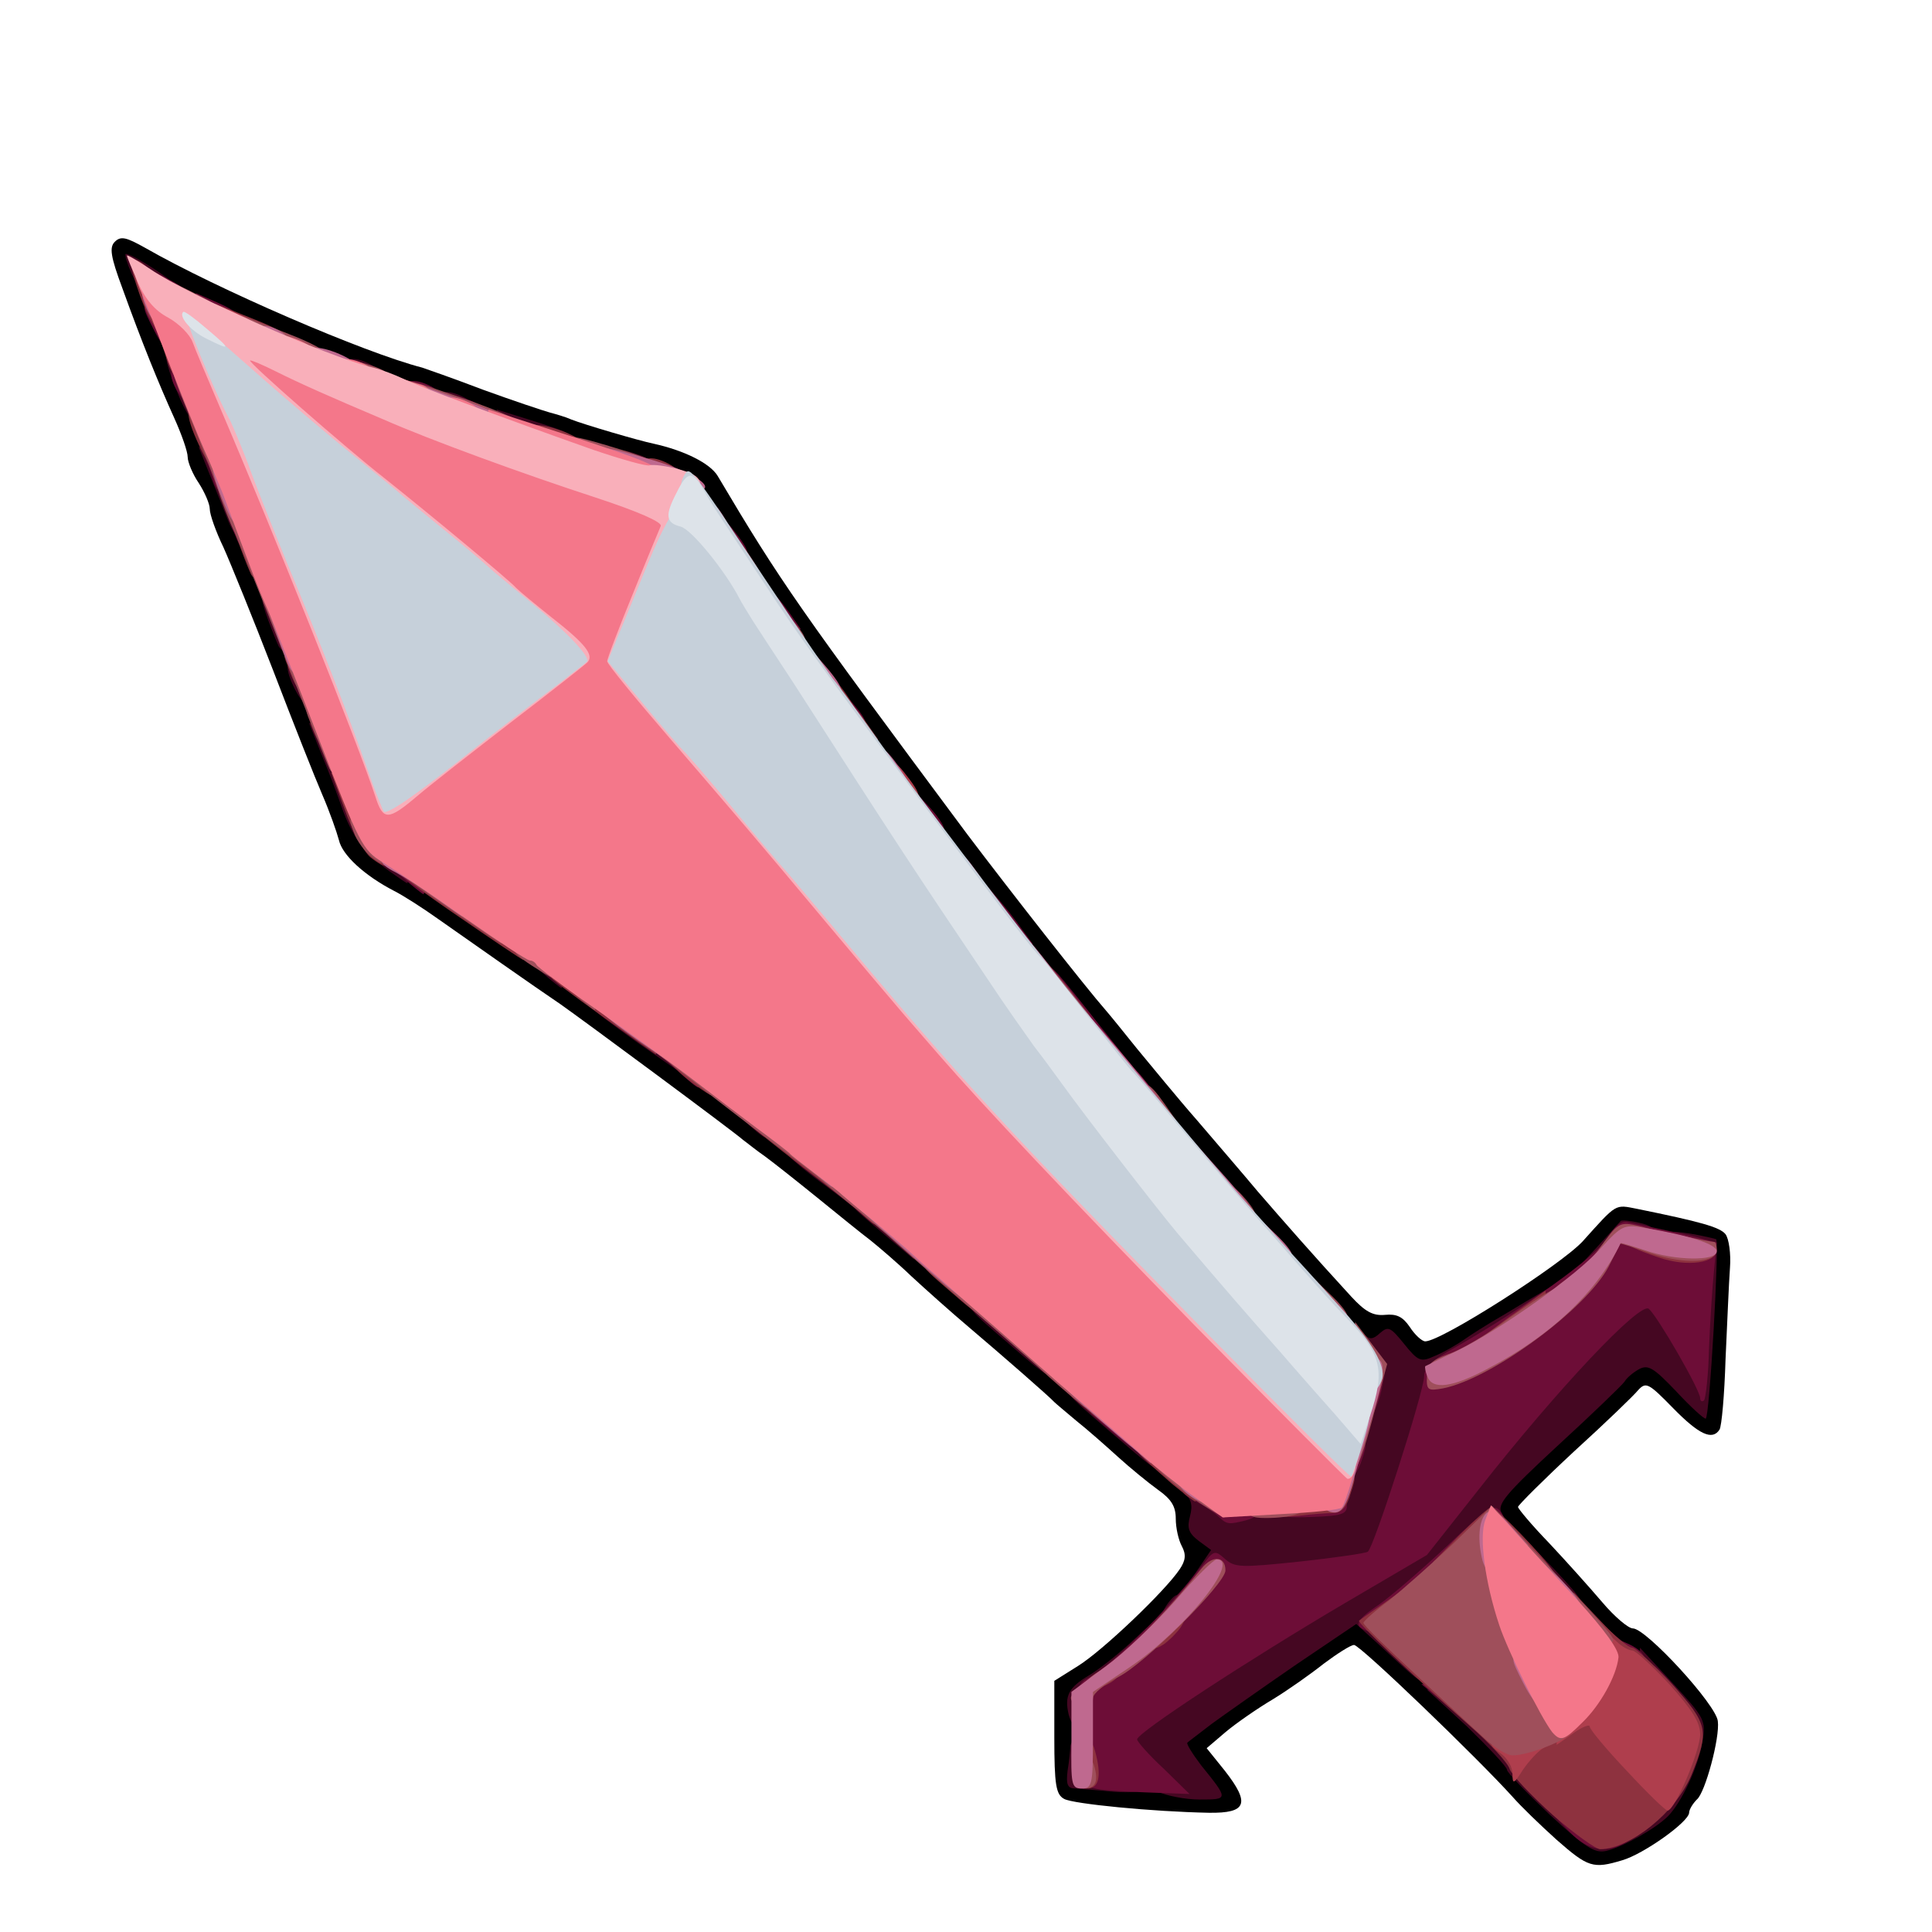 <?xml version="1.0" encoding="utf-8"?>
<!DOCTYPE svg PUBLIC "-//W3C//DTD SVG 1.0//EN" "http://www.w3.org/TR/2001/REC-SVG-20010904/DTD/svg10.dtd">
<svg version="1.0" xmlns="http://www.w3.org/2000/svg" width="50px" height="50px" viewBox="0 0 350 350" preserveAspectRatio="xMidYMid meet">
 <g fill="#000000">
  <path d="M282 333.3 c-3 -2.7 -6.5 -6.1 -7.9 -7.7 -6.3 -7 -27.7 -27.6 -28.8 -27.6 -0.6 0 -3.1 1.6 -5.5 3.4 -2.4 1.9 -6.5 4.8 -9.3 6.5 -2.7 1.6 -6.6 4.3 -8.5 5.9 l-3.4 2.9 3.3 4.1 c4.6 5.9 4 7.7 -2.9 7.6 -10.3 -0.2 -24.5 -1.6 -26.2 -2.5 -1.5 -0.8 -1.8 -2.5 -1.8 -11.2 l0 -10.2 4.3 -2.7 c4.5 -2.8 15.8 -13.6 18.4 -17.5 1.1 -1.6 1.2 -2.7 0.4 -4.2 -0.6 -1.1 -1.1 -3.3 -1.1 -5 0 -2.2 -0.8 -3.5 -3.2 -5.2 -1.8 -1.3 -5.1 -4 -7.3 -6 -2.2 -2 -5.6 -5 -7.5 -6.5 -1.9 -1.6 -3.7 -3.1 -4 -3.4 -0.9 -1 -9.5 -8.5 -15.4 -13.5 -3.2 -2.7 -7.9 -6.9 -10.5 -9.3 -2.5 -2.4 -5.9 -5.3 -7.4 -6.5 -1.6 -1.2 -5.9 -4.7 -9.6 -7.7 -3.7 -3 -8 -6.4 -9.5 -7.5 -1.6 -1.1 -3.3 -2.5 -4 -3 -1.4 -1.3 -29.1 -21.8 -33.1 -24.6 -4.6 -3.1 -16.4 -11.4 -22.1 -15.4 -2.8 -2 -6.4 -4.3 -8 -5.1 -5.4 -2.8 -9.4 -6.5 -10 -9.2 -0.4 -1.5 -1.7 -5.2 -3 -8.2 -1.3 -3 -5.3 -13.1 -8.9 -22.5 -3.6 -9.3 -7.7 -19.4 -9 -22.3 -1.4 -2.9 -2.5 -6 -2.5 -7 0 -0.9 -0.9 -3 -2 -4.7 -1.1 -1.6 -2 -3.8 -2 -4.7 0 -1 -1.1 -4.1 -2.4 -7 -2.9 -6.4 -5.9 -13.8 -9.4 -23.5 -2.2 -5.9 -2.4 -7.5 -1.4 -8.5 1.1 -1.1 2.1 -0.8 5.5 1.1 13.1 7.5 39.7 19 50.2 21.7 0.6 0.2 5.5 1.9 11 4 5.5 2 10.9 3.8 12 4.1 1.1 0.3 2.9 0.8 4 1.3 2.3 0.9 12.1 3.8 15 4.4 5.4 1.2 10.1 3.5 11.5 5.8 11.5 19.4 14.7 23.9 45.2 64.9 7.7 10.2 21.5 27.8 25.1 31.9 0.7 0.8 3.3 4 5.7 7 2.5 3 7.3 8.9 10.9 13 3.5 4.1 8.5 9.9 11 12.9 4.5 5.2 10.1 11.6 16.9 19 2.5 2.7 3.9 3.5 6.1 3.3 2.1 -0.2 3.2 0.3 4.5 2.2 0.9 1.4 2.2 2.6 2.8 2.6 2.9 0 24.5 -13.8 28.5 -18.1 6.3 -7 5.8 -6.7 9.9 -5.9 11.3 2.3 15 3.3 16 4.6 0.6 0.8 1 3.5 0.8 6.1 -0.2 2.7 -0.5 10.1 -0.8 16.5 -0.2 6.5 -0.7 12.2 -1.1 12.8 -1.3 2 -3.7 0.9 -8.4 -3.9 -4.4 -4.5 -4.9 -4.8 -6.3 -3.3 -0.8 1 -6 6 -11.6 11.1 -5.6 5.2 -10.2 9.8 -10.2 10.1 0 0.3 2.5 3.3 5.6 6.5 3.1 3.3 7.4 8.1 9.7 10.8 2.2 2.6 4.7 4.7 5.5 4.7 2.4 0 15.1 13.8 15.4 16.8 0.4 3 -2.3 13 -3.8 14.2 -0.7 0.7 -1.4 1.8 -1.4 2.4 -0.1 1.7 -8.3 7.5 -12.1 8.6 -5.3 1.6 -6.2 1.3 -11.9 -3.7z m17.2 -7.3 c2 -2.1 5.8 -9.4 5.8 -11.3 0 -1.8 -10.8 -13.7 -12.5 -13.7 -1.1 0 -4.7 -3.4 -11.5 -11 -0.8 -0.9 -4.1 -4.4 -7.2 -7.7 -4.8 -5.1 -5.8 -6.8 -5.8 -9.6 0 -3.1 1.1 -4.5 11.2 -13.8 6.1 -5.7 12.2 -11.4 13.4 -12.6 3.3 -3.3 8.6 -3.1 11.9 0.4 l2.5 2.8 0 -3.6 c0 -2 0.3 -7 0.6 -11.1 l0.7 -7.5 -6.3 -1 -6.2 -1 -4.1 4.4 c-2.2 2.4 -6.9 6.1 -10.4 8.1 -9.4 5.4 -9.6 5.5 -12.8 7.7 -7.1 4.9 -13.6 5.9 -15.7 2.5 -0.8 -1.3 -2.4 -2 -4.3 -2 -2.5 0 -4.2 -1.3 -9.6 -7.2 -9.5 -10.6 -26.8 -30.5 -31.4 -36.3 -2.1 -2.8 -4.2 -5.2 -4.5 -5.5 -0.3 -0.3 -3.3 -3.9 -6.6 -8 -3.2 -4.1 -6.7 -8.4 -7.8 -9.5 -1 -1.1 -3 -3.6 -4.5 -5.5 -1.4 -1.9 -5.9 -7.7 -9.8 -13 -9.6 -12.5 -15.1 -20 -22.8 -30.5 -11.5 -15.9 -13.9 -19.4 -22.1 -32 -6.1 -9.3 -6.9 -10.1 -11.2 -11.4 -10 -3 -49.1 -16.1 -56.7 -18.9 -8 -2.9 -15 -5.8 -25.7 -10.6 l-5.7 -2.5 1.3 3.2 c1.3 3 19.9 50 23.7 59.7 0.9 2.5 3.2 8.1 4.9 12.5 1.8 4.4 3.8 9.8 4.6 12 2.8 7.7 4 8.8 21.5 20.6 9.7 6.5 20.5 13.9 24 16.5 19 14 26.3 19.5 35.4 26.7 5.5 4.3 10.9 8.6 12 9.5 8.2 6.9 15.7 13.3 19.5 16.8 2.5 2.3 8.3 7.5 13 11.5 4.7 4 9.6 8.3 11 9.6 1.3 1.3 5.9 5.1 10.2 8.5 7 5.7 7.7 6.6 7.8 9.9 0 2.3 0.6 3.9 1.5 4.3 2.4 0.9 1.9 7.7 -0.7 11.2 -4.2 5.6 -14.2 15.5 -18.5 18.2 -4.3 2.7 -4.3 2.7 -4.3 8.8 l0 6.1 6.1 0.7 c9.4 0.9 11.5 0.8 10.1 -0.6 -0.7 -0.7 -1.2 -2.8 -1.2 -4.8 0.1 -3.9 0 -3.8 19.7 -17.3 7.4 -5 12.2 -7.7 14 -7.7 2.1 0 4.7 1.8 9.8 6.5 3.9 3.6 10 9.4 13.7 12.8 3.8 3.4 6.8 6.7 6.8 7.2 0 0.6 3.2 4 7.2 7.7 l7.3 6.7 3.5 -2.1 c1.9 -1.2 4.2 -2.9 5.2 -3.8z"/>
 </g>
 <g fill="#450722">
  <path d="M280.7 328.7 c-4.2 -4 -7.7 -7.6 -7.7 -8.1 0 -0.5 -3.3 -4 -7.2 -7.8 l-7.3 -6.7 3.6 -0.1 c2.7 0 4.2 0.7 6.2 3 1.5 1.6 2.7 3.4 2.7 3.9 0 0.5 1.1 1.2 2.4 1.5 1.4 0.3 2.8 1.6 3.2 2.8 0.4 1.2 1.7 3.1 3 4.1 1.3 1 2.4 2.7 2.4 3.8 0 1.2 0.7 1.9 2 1.9 1.5 0 2 0.7 2 2.6 0 2.4 0.3 2.6 2.8 2 1.5 -0.4 3.9 -1 5.5 -1.3 1.5 -0.3 2.7 -1.1 2.7 -1.7 0 -0.6 0.8 -1.9 1.8 -2.8 2.7 -2.6 3.6 -4 5 -7.9 1.5 -4.3 1.6 -6.9 0.2 -6.9 -0.6 0 -2.4 -1.3 -4 -2.9 -2.2 -2.1 -3 -3.7 -3 -6.2 l0.1 -3.4 6 6.5 c5.7 6.2 6 6.7 5.3 10.5 -0.7 4.5 -3.7 10.9 -6.2 13.5 -2.3 2.3 -8.2 5.6 -11.2 6.3 -2.1 0.5 -3.8 -0.6 -10.3 -6.6z"/>
  <path d="M209.8 324.6 c-1.6 -0.8 -2.8 -1.1 -2.8 -0.5 0 0.5 -2.3 0.7 -5.2 0.5 -2.9 -0.3 -6.1 -0.5 -7 -0.6 -1.4 0 -1.7 -0.7 -1.4 -3.2 0.3 -1.8 0.5 -3.9 0.5 -4.5 0.1 -0.7 0.8 -1.3 1.6 -1.3 1 0 1.5 1 1.5 3 0 2.9 0.2 3 4.3 2.9 2.3 0 3.6 -0.3 3 -0.6 -0.8 -0.3 -1.3 -2.3 -1.3 -4.7 l0 -4.3 11.3 -7.5 c6.1 -4.1 15.3 -9.9 20.4 -12.8 5.1 -3 9.1 -5.5 9 -5.6 -0.2 -0.2 -3.6 0.2 -7.7 0.8 -4.1 0.5 -10.3 0.8 -13.7 0.4 l-6.3 -0.5 0 3.4 c0 3.2 -0.2 3.5 -3 3.5 -2.8 0 -2.9 -0.2 -1.8 -2 0.7 -1.1 1.6 -2 1.9 -2 0.3 0 1.9 -1.8 3.5 -4.1 l2.8 -4.1 -2.3 -1.7 c-1.8 -1.4 -2.1 -2.3 -1.5 -4.5 0.5 -2 0.2 -3.1 -1.2 -4.2 -1.7 -1.4 -1.5 -1.5 3.1 -1.1 2.7 0.3 5.1 1 5.3 1.6 0.4 1.2 9.9 1.5 14.9 0.5 2.8 -0.5 3.2 -1.2 5.3 -8.2 1.2 -4.3 2.6 -8.7 3.1 -9.9 0.4 -1.2 0.6 -4.6 0.2 -7.5 -0.5 -4.4 -0.3 -5.1 0.8 -4.1 1 1 1.6 1 2.9 -0.2 1.5 -1.3 1.9 -1.1 4.4 2 2.5 3.1 3 3.3 5.4 2.2 1.5 -0.6 4 -2 5.7 -3.2 1.6 -1.1 3.7 -2.4 4.7 -3 0.9 -0.5 3.7 -2.2 6.2 -3.7 l4.6 -2.7 0 2.7 c0 2.1 -0.8 3.2 -3.7 4.7 -2.1 1.1 -4.4 2.6 -5.1 3.2 -0.7 0.7 -2 1.3 -2.8 1.3 -0.8 0 -1.4 0.5 -1.4 1 0 0.6 -0.7 1 -1.5 1 -2.3 0 -5.5 3.2 -5.5 5.6 0 1.2 -1.8 7.7 -4.1 14.4 -2.2 6.7 -3.9 12.3 -3.7 12.5 0.7 0.8 2.6 -1.3 12.8 -14 5.7 -7.1 14.4 -17.4 19.4 -22.7 7.8 -8.4 9.5 -9.8 12.3 -9.8 3.1 0 4.4 1.1 8 6.6 1 1.6 1.2 0.7 1 -5.1 -0.2 -6.4 -0.4 -7 -2.4 -7.3 -1.5 -0.2 -2.3 -1 -2.3 -2.4 0 -1.8 0.4 -1.9 4.3 -1.3 2.3 0.4 4.4 0.9 4.6 1 0.6 0.7 -1.2 32.5 -1.9 32.5 -0.4 0 -2.8 -2.2 -5.4 -5 -4 -4.2 -5 -4.8 -6.6 -4 -1.1 0.6 -2.3 1.6 -2.7 2.3 -0.4 0.6 -5.9 5.9 -12 11.5 -9.4 8.7 -11.1 10.7 -10.3 12.2 1 1.8 -2.7 5.8 -15.3 16.7 -3.6 3.2 -4.7 5.3 -2.7 5.3 0.6 0 1 0.7 1 1.5 0 0.8 0.7 1.5 1.5 1.5 1 0 1.5 1 1.5 3.1 0 3.6 0.2 3.6 -7.8 -3.8 l-4.5 -4.1 -11.1 7.5 c-6.1 4.2 -12.9 9 -15.1 10.6 -2.2 1.7 -4.2 3.2 -4.4 3.4 -0.2 0.2 0.9 2 2.5 4.1 5 6.2 5 6.2 -0.3 6.2 -2.6 0 -6 -0.7 -7.5 -1.4z"/>
  <path d="M193.6 310.6 c-0.8 -3.4 0 -4.9 3.7 -7.1 1.7 -1 5.1 -3.7 7.5 -5.9 l4.3 -4 -0.3 4 c-0.2 3.2 -0.7 4 -2.5 4.2 -1.3 0.2 -2.3 1 -2.3 1.9 0 0.8 -1.4 2 -3.1 2.6 -2.1 0.8 -3.2 2 -3.6 3.9 -0.7 3.4 -2.9 3.6 -3.7 0.4z"/>
  <path d="M289 296.4 l0 -3.7 2.6 2.7 c1.5 1.4 3.1 2.6 3.5 2.6 0.5 0 0.9 0.5 0.9 1 0 0.6 -1.6 1 -3.5 1 -3.4 0 -3.5 -0.1 -3.5 -3.6z"/>
  <path d="M279.7 289 c-0.9 -1.1 -1.7 -3.5 -1.7 -5.2 l0 -3.2 3.3 3.4 c6.2 6.6 6.3 7 3 7 -1.6 0 -3.6 -0.9 -4.6 -2z"/>
  <path d="M203.5 261.4 c-3.8 -3.2 -7.8 -6.7 -8.7 -7.6 -1.7 -1.7 -1.6 -1.8 1.7 -1.8 2.4 0 3.5 0.5 3.5 1.5 0 0.8 0.7 1.5 1.6 1.5 1.8 0 4.4 2.3 4.4 3.9 0 0.6 0.9 1.1 2 1.1 2.3 0 3.3 1.8 2.8 5.1 -0.3 2.1 -0.9 1.8 -7.3 -3.7z"/>
  <path d="M182.6 243.3 c-7.5 -6.4 -7.8 -6.8 -5.2 -7.1 4 -0.5 5.6 0.4 5.6 3.3 0 2.1 0.5 2.5 2.9 2.5 3.5 0 5.3 2 4.9 5.5 -0.3 2.6 -0.5 2.5 -8.2 -4.2z"/>
  <path d="M288.5 226.8 c2.7 -2.9 5 -5.5 5.1 -5.6 0.1 -0.2 1.6 -0.1 3.3 0.3 4.4 0.9 4.1 3.5 -0.4 3.5 -3 0 -3.5 0.3 -3.5 2.3 0 3.2 -1.8 4.7 -5.8 4.7 l-3.5 0 4.8 -5.2z"/>
  <path d="M160.5 223.9 c-2.7 -2.3 -5.2 -4.4 -5.5 -4.8 -0.3 -0.4 -2.8 -2.3 -5.6 -4.4 -2.8 -2 -5.7 -4.4 -6.4 -5.2 -1.1 -1.3 -0.7 -1.5 2.5 -1.5 2.8 0 3.8 0.5 4.2 2 0.3 1.1 1.4 2 2.4 2 1.4 0 1.9 0.7 1.9 2.5 0 2.1 0.5 2.5 3 2.5 2 0 3 0.5 3 1.5 0 0.8 0.7 1.5 1.6 1.5 2.4 0 4.6 2.8 4.2 5.5 l-0.3 2.6 -5 -4.2z"/>
  <path d="M134.8 203 l-3.3 -2.9 3.8 -0.1 c3.5 0 3.7 0.2 3.7 3 0 1.7 -0.2 3 -0.5 3 -0.3 0 -1.9 -1.3 -3.7 -3z"/>
  <path d="M115.5 188.9 c-10.3 -7.4 -10.7 -7.9 -6.2 -7.9 2 0 3.7 0.5 3.7 1 0 0.6 0.7 1 1.5 1 0.9 0 1.5 0.9 1.5 2.5 0 2.2 0.4 2.5 3.5 2.5 3.2 0 3.5 0.2 3.5 3 0 1.7 -0.1 3 -0.2 2.9 -0.2 0 -3.4 -2.3 -7.3 -5z"/>
  <path d="M98 176 l-3.5 -2.9 3.8 -0.1 c3.5 0 3.7 0.2 3.7 3 0 1.7 -0.1 3 -0.3 3 -0.1 0 -1.8 -1.3 -3.7 -3z"/>
  <path d="M70.5 157.8 c-4.5 -3.3 -6.8 -6.4 -8.6 -11.6 -0.9 -2.6 -2.6 -7.1 -3.8 -9.9 l-2.1 -5.3 2.3 0 c1.7 0 2.6 1 4 4.3 0.9 2.3 1.7 5.2 1.7 6.4 0 1.2 0.5 2.3 1.1 2.5 0.6 0.2 1.3 2.5 1.6 5.1 0.5 4.6 0.7 4.7 3.9 4.7 3.1 0 3.4 0.3 3.4 3 0 1.7 -0.1 3 -0.2 3 -0.2 0 -1.6 -1 -3.3 -2.2z"/>
  <path d="M53.5 125 c-2 -3.9 -1.9 -6 0.4 -6 2.1 0 3.1 1.9 3.1 6.1 0 3.7 -1.5 3.7 -3.5 -0.1z"/>
  <path d="M50.5 117.1 c-0.3 -0.6 -1.2 -2.8 -2 -5 -1.4 -4 -1.4 -4.1 0.9 -4.1 2.5 0 3.6 2.1 3.6 7.3 0 2.6 -1.3 3.6 -2.5 1.8z"/>
  <path d="M41.4 94.5 c-0.8 -2 -2.3 -5.8 -3.4 -8.5 l-2 -5 2.4 0 c1.8 0 2.7 0.8 3.5 3.1 0.6 1.8 1.1 4 1.1 5 0 1.1 0.5 1.9 1 1.9 0.6 0 1 1.6 1 3.5 0 4.5 -1.7 4.5 -3.6 0z"/>
  <path d="M112 83.6 c0 -2.3 0.2 -2.4 3.5 -1.3 1.9 0.6 3.5 1.6 3.5 2.4 0 0.8 -1.3 1.3 -3.5 1.3 -3 0 -3.5 -0.3 -3.5 -2.4z"/>
  <path d="M93.8 79.8 c-3 -0.8 -3.8 -1.5 -3.8 -3.3 l0 -2.3 6.1 1.9 c7 2.2 7.9 2.6 7.9 4 0 1.1 -5.3 1 -10.2 -0.3z"/>
  <path d="M32.3 71.5 c-2.8 -6.8 -2.9 -8.5 -0.3 -8.5 1.4 0 2 0.7 2 2.1 0 1.1 0.7 2.7 1.5 3.5 1.8 1.9 2 8.4 0.3 8.4 -0.7 0 -2.3 -2.5 -3.5 -5.5z"/>
  <path d="M79 73 c0 -2.2 2 -2.6 5.1 -1 3 1.6 2.3 3 -1.6 3 -2.8 0 -3.5 -0.4 -3.5 -2z"/>
  <path d="M62 67 c0 -2.2 2 -2.6 5.1 -1 3 1.6 2.3 3 -1.6 3 -2.8 0 -3.5 -0.4 -3.5 -2z"/>
  <path d="M23.8 49.5 c-0.8 -1.9 -1.3 -3.5 -1 -3.5 1.3 0 9.2 5.2 9.2 6 0 0.6 -1.5 1 -3.3 1 -2.8 0 -3.5 -0.5 -4.9 -3.5z"/>
 </g>
 <g fill="#6d0d37">
  <path d="M284.5 332 l-2.9 -3 3.7 0 c1.9 0 3.9 0.5 4.2 1 0.3 0.6 1.9 1 3.6 1 3.3 0 3.8 1.4 1 3 -3.4 1.8 -6.6 1.1 -9.6 -2z"/>
  <path d="M200.4 324.3 c-5 -0.5 -5.4 -1.4 -5.4 -12 0 -6.5 0.2 -7.4 2.3 -8.4 4.2 -2.3 13.7 -11.7 20.5 -20.3 2.1 -2.8 2.3 -2.8 4.1 -1.2 1.8 1.6 2.9 1.6 13.5 0.5 6.4 -0.7 12 -1.5 12.4 -1.8 1.1 -0.8 10.2 -29.1 10.2 -31.8 0 -1.5 1.5 -3 5.8 -5.3 12.4 -7.1 25.1 -16.2 27.3 -19.6 1.4 -2.3 2.7 -3.3 3.8 -3 0.9 0.2 3.2 0.7 5.1 1.1 1.9 0.4 5.2 1.1 7.3 1.6 l3.7 1 -0.5 5.2 c-0.3 2.9 -0.7 9.1 -0.9 14 -0.1 4.8 -0.6 9 -0.9 9.4 -0.4 0.3 -0.7 0.1 -0.7 -0.4 0 -1.5 -7.7 -14.8 -9.3 -16.2 -1.6 -1.3 -16.6 14.6 -30.8 32.7 l-9.4 11.9 -15 8.8 c-17.3 10.2 -37.5 23.4 -37.5 24.6 0 0.4 2.1 2.8 4.8 5.3 l4.7 4.6 -5.5 -0.2 c-3 -0.1 -7.4 -0.3 -9.6 -0.5z"/>
  <path d="M261 308 l-3.5 -2.9 3.8 -0.1 c3.5 0 3.7 0.2 3.7 3 0 1.7 -0.1 3 -0.3 3 -0.1 0 -1.8 -1.3 -3.7 -3z"/>
  <path d="M299 304.5 c0 -3.3 0.1 -3.4 1.8 -1.7 4.5 4.7 4.7 5.2 1.3 5.2 -2.9 0 -3.1 -0.2 -3.1 -3.5z"/>
  <path d="M291 299 c0 -2.9 0 -2.9 3.3 -1.5 4.7 1.9 4.8 4.5 0.3 4.5 -3.3 0 -3.6 -0.2 -3.6 -3z"/>
  <path d="M247.3 295.3 c-2.1 -0.8 -1.5 -1.9 2.5 -4.6 2 -1.4 7.5 -6.1 12.2 -10.5 7.6 -7.2 8.6 -7.9 9.8 -6.4 1.1 1.5 1 1.7 -1.2 2 -2.4 0.3 -7.6 5.9 -7.6 8.1 0 1.9 -5.3 7.1 -7.2 7.1 -1 0 -1.8 0.7 -1.8 1.5 0 0.8 -0.7 1.5 -1.5 1.5 -0.8 0 -1.5 0.5 -1.5 1 0 1 -1.6 1.2 -3.7 0.3z"/>
  <path d="M220.8 274.8 c-0.7 -0.7 -2.5 -1.9 -4 -2.7 -3.8 -1.9 -3.5 -3.1 0.7 -3.1 1.9 0 3.5 0.4 3.5 1 0 0.5 1.6 1.2 3.5 1.6 3.9 0.7 4.7 2.9 1.3 3.8 -3.2 0.8 -3.5 0.8 -5 -0.6z"/>
  <path d="M232 273 c0 -1.8 0.6 -2 6 -2 5.1 0 6 0.3 6 1.8 0 1.5 -1 1.8 -6 2 -5.4 0.2 -6 0.1 -6 -1.8z"/>
  <path d="M243 264.5 c0 -3 0.3 -3.5 2.4 -3.5 2.3 0 2.4 0.2 1.3 3.5 -0.6 1.9 -1.6 3.5 -2.4 3.5 -0.8 0 -1.3 -1.3 -1.3 -3.5z"/>
  <path d="M201 259 l-3.5 -3 3.8 0 c3.5 0 3.7 0.2 3.7 3 0 1.7 -0.1 3 -0.2 3 -0.2 0 -1.9 -1.4 -3.8 -3z"/>
  <path d="M246 255.6 c0 -5.4 1.2 -8.6 3.2 -8.6 1.8 0 1.9 0.4 1.3 3.7 -1.2 6.6 -4.5 10.2 -4.5 4.9z"/>
  <path d="M177 238 l-3.5 -2.9 3.8 -0.1 c3.5 0 3.7 0.2 3.7 3 0 1.7 -0.1 3 -0.3 3 -0.1 0 -1.8 -1.3 -3.7 -3z"/>
  <path d="M202.3 196.5 c-0.7 -0.8 -1.3 -2.3 -1.3 -3.5 0 -1.3 -0.7 -2 -2 -2 -1.5 0 -2 -0.7 -2 -2.5 0 -1.6 -0.6 -2.5 -1.6 -2.5 -2.7 0 -5.4 -4 -5.4 -7.8 0 -3.5 0 -3.5 1.8 -1.6 0.9 1 4.4 5.3 7.6 9.4 3.3 4.1 6.2 7.7 6.5 8 0.4 0.3 1.2 1.3 2 2.3 1.2 1.5 1.1 1.7 -1.5 1.7 -1.6 -0.1 -3.5 -0.7 -4.1 -1.5z"/>
  <path d="M122.8 194 l-3.3 -2.9 3.8 -0.1 c3.5 0 3.7 0.2 3.7 3 0 1.7 -0.2 3 -0.5 3 -0.3 0 -1.9 -1.3 -3.7 -3z"/>
  <path d="M181 168.5 c0 -1.8 -0.5 -2.5 -2 -2.5 -1.7 0 -2 -0.7 -2 -3.7 l0.1 -3.8 3 3.5 c1.7 1.9 3.9 4.7 5 6.3 l2 2.7 -3 0 c-2.6 0 -3.1 -0.4 -3.1 -2.5z"/>
  <path d="M73 159 l-3.5 -2.9 3.8 -0.1 c3.5 0 3.7 0.2 3.7 3 0 1.7 -0.1 3 -0.3 3 -0.1 0 -1.8 -1.3 -3.7 -3z"/>
  <path d="M165.7 150.3 c-0.4 -0.3 -0.7 -2.2 -0.7 -4.2 l0 -3.5 3 3.2 c1.7 1.8 3 3.7 3 4.3 0 1 -4.3 1.2 -5.3 0.2z"/>
  <path d="M152 128.3 l0 -3.8 2.5 2.9 c3.1 3.7 3.1 4.6 0 4.6 -2.2 0 -2.5 -0.4 -2.5 -3.7z"/>
  <path d="M139 110.4 c0 -3.9 0.9 -3.8 4 0.6 l2.1 3 -3 0 c-2.9 0 -3.1 -0.3 -3.1 -3.6z"/>
  <path d="M130 97.5 c0 -3.9 0.6 -4.3 2.7 -1.7 3.5 4.4 3.5 5.2 0.3 5.2 -2.8 0 -3 -0.3 -3 -3.5z"/>
  <path d="M43.6 99.1 c-0.3 -0.4 -1 -2 -1.5 -3.5 -1 -2.4 -0.8 -2.6 1.4 -2.6 2.2 0 2.5 0.4 2.5 3.5 0 3.3 -1.2 4.6 -2.4 2.6z"/>
  <path d="M38.7 87.3 c-0.2 -1 -0.8 -2.6 -1.2 -3.5 -0.6 -1.5 -0.2 -1.8 1.9 -1.8 2.3 0 2.6 0.4 2.6 3.5 0 3.7 -2.3 5 -3.3 1.8z"/>
  <path d="M81 73.6 c0 -2.3 0.2 -2.4 3.5 -1.3 1.9 0.6 3.5 1.6 3.5 2.4 0 0.8 -1.3 1.3 -3.5 1.3 -3 0 -3.5 -0.3 -3.5 -2.4z"/>
  <path d="M32.2 71 c-1.8 -2.9 -1.5 -5 0.8 -5 1.6 0 2 0.7 2 3.5 0 3.9 -0.9 4.4 -2.8 1.5z"/>
  <path d="M73 71 c0 -2.2 2 -2.6 5.1 -1 3 1.6 2.3 3 -1.6 3 -2.8 0 -3.5 -0.4 -3.5 -2z"/>
  <path d="M28 60 c-2.5 -4.9 -2.5 -5 0.4 -5 2.6 0 3.6 1.6 3.6 6.1 0 4 -1.6 3.6 -4 -1.1z"/>
  <path d="M36.2 58.1 c-0.8 -0.4 -1.2 -1.8 -1 -2.9 l0.3 -2.1 4.3 1.9 c2.3 1 4.2 2.4 4.2 3 0 1.2 -5.9 1.3 -7.8 0.1z"/>
  <path d="M27 51.4 c0 -1.4 0.3 -2.4 0.8 -2.2 7.3 3.5 8 4.8 2.7 4.8 -3.1 0 -3.5 -0.3 -3.5 -2.6z"/>
 </g>
 <g fill="#8e323f">
  <path d="M281.3 328.8 c-3.9 -3.5 -7.4 -7.2 -7.8 -8.3 -0.3 -1.1 -3.6 -4.7 -7.3 -7.9 -10.4 -9.2 -20.4 -18.7 -20 -19 0.1 -0.1 1.8 -1.3 3.7 -2.6 l3.4 -2.4 -0.5 4.2 c-0.6 3.9 -0.5 4.2 1.8 4.2 1.5 0 2.4 0.6 2.4 1.5 0 0.8 0.6 1.5 1.3 1.5 2.2 0 5.7 4.5 5.7 7.3 0 2.4 0.4 2.7 3.1 2.7 2 0 3.9 0.8 5 2.1 2.1 2.5 5.5 2.1 10 -1.2 2.7 -1.9 8.9 -2.7 8.9 -1 0 0.4 2.4 3.4 5.3 6.5 l5.4 5.6 1.4 -3.7 c1.6 -4.1 0.6 -8.3 -1.8 -8.3 -0.7 0 -1.3 -1.1 -1.3 -2.5 0 -1.5 -0.6 -2.5 -1.4 -2.5 -2.9 0 -8.5 -4.4 -8.6 -6.7 0 -1.8 -0.6 -2.3 -2.5 -2.3 -2.2 0 -2.5 -0.4 -2.5 -3.7 l0.1 -3.8 4.7 5 c2.6 2.8 5.2 5 5.9 5 0.6 0 3.8 3 7.2 6.6 6.6 7.3 6.8 8.4 3.5 16.5 -2.8 6.7 -11 13.3 -16.5 13.4 -0.8 0 -4.7 -2.8 -8.6 -6.2z"/>
  <path d="M195 319.5 c0 -4.9 2.3 -6.4 3.4 -2.2 1.2 4.4 0.7 6.7 -1.4 6.7 -1.7 0 -2 -0.7 -2 -4.5z"/>
  <path d="M196 306.7 c0 -2.2 3.2 -4.7 6 -4.7 1.9 0 0.9 2.1 -1.5 3.2 -1.4 0.6 -2.5 1.7 -2.5 2.5 0 0.7 -0.4 1.3 -1 1.3 -0.5 0 -1 -1.1 -1 -2.3z"/>
  <path d="M209.2 296.3 c0.2 -2.2 0.9 -2.9 3.1 -3.1 2.5 -0.3 2.7 -0.2 1.6 1.6 -0.7 1 -2.1 2.4 -3.1 3.1 -1.8 1.1 -1.9 0.9 -1.6 -1.6z"/>
  <path d="M275.3 284.5 c-0.7 -0.8 -1.3 -1.9 -1.3 -2.5 0 -0.5 -0.6 -1 -1.4 -1 -0.8 0 -1.6 -0.5 -1.8 -1 -0.2 -0.6 -1.3 -0.2 -2.5 1 -1.3 1.1 -3.6 2 -5.5 2 l-3.2 0 4.9 -5 c2.7 -2.7 5.3 -5 5.7 -5 0.8 0 9.9 9.4 11.1 11.6 1.1 1.9 -4.3 1.8 -6 -0.1z"/>
  <path d="M231 273.1 c0 -1.8 0.6 -2.1 5 -2.1 4.3 0 5 -0.3 5 -2 0 -1.4 0.7 -2 2.4 -2 2.3 0 2.4 0.2 1.3 3.5 -0.7 2.5 -1.6 3.5 -3.1 3.6 -1.2 0 -4 0.2 -6.3 0.5 -3.8 0.4 -4.3 0.3 -4.3 -1.5z"/>
  <path d="M212.3 268.8 c-7.7 -6.8 -7.8 -6.8 -3.8 -6.8 2.8 0 3.5 0.4 3.5 2 0 1.5 0.7 2 2.5 2 2.1 0 2.5 0.5 2.5 3 0 1.7 -0.2 3 -0.5 3 -0.2 0 -2.1 -1.5 -4.2 -3.2z"/>
  <path d="M194.6 253.4 c-3.6 -3 -6.6 -5.7 -6.6 -6 0 -0.2 1.6 -0.4 3.5 -0.4 3.2 0 3.5 0.2 3.5 3 0 2.8 0.3 3 3.5 3 3.2 0 3.5 0.2 3.5 3 0 1.7 -0.2 3 -0.4 3 -0.3 0 -3.4 -2.5 -7 -5.6z"/>
  <path d="M267.5 243.2 c1.1 -1 4.4 -3.6 7.3 -5.6 l5.2 -3.8 0 3.1 c0 2.4 -0.4 3.1 -2 3.1 -1.1 0 -2 0.7 -2 1.5 0 0.8 -0.7 1.5 -1.5 1.5 -0.8 0 -1.5 0.5 -1.5 1 0 0.6 -1.7 1 -3.7 1 -3.7 0 -3.7 0 -1.8 -1.8z"/>
  <path d="M174.9 236.3 c-9 -7.7 -8.8 -7.3 -4.6 -7.3 3.3 0 3.7 0.3 3.7 2.5 0 2.1 0.5 2.5 3 2.5 2.7 0 3 0.3 3 3 0 1.7 -0.1 3 -0.3 3 -0.2 0 -2.3 -1.7 -4.8 -3.7z"/>
  <path d="M281 234.3 c0 -0.5 1.6 -1.8 3.5 -3.1 l3.5 -2.2 0 3 c0 2.8 -0.3 3 -3.5 3 -1.9 0 -3.5 -0.3 -3.5 -0.7z"/>
  <path d="M300.5 227.8 c-7.9 -2.6 -9.8 -4.8 -4 -4.8 1.9 0 3.5 0.5 3.5 1 0 0.6 2.5 1 5.5 1 4 0 5.5 0.4 5.5 1.4 0 2.4 -5.3 3.2 -10.5 1.4z"/>
  <path d="M156.4 220.2 c-1 -1 -5.9 -4.9 -10.9 -8.7 -4.9 -3.8 -9.9 -7.8 -10.9 -8.7 -1.9 -1.8 -1.9 -1.8 1.7 -1.8 2.6 0 3.7 0.4 3.7 1.5 0 0.8 0.9 1.5 2 1.5 1.1 0 2 0.7 2 1.5 0 0.8 0.9 1.5 2 1.5 1.1 0 2 0.7 2 1.5 0 0.8 0.9 1.5 2 1.5 1.6 0 2 0.7 2 3 0 2.8 0.3 3 3.5 3 3.2 0 3.5 0.2 3.5 3 0 3.5 0 3.5 -2.6 1.2z"/>
  <path d="M127 197.3 c-1.4 -0.9 -3.4 -2.5 -4.4 -3.5 -1.9 -1.8 -1.9 -1.8 1.5 -1.8 4.6 0 6.1 1.2 5.7 4.4 -0.3 2.6 -0.3 2.6 -2.8 0.9z"/>
  <path d="M109.5 184.4 c-12.5 -9 -12.8 -9.4 -8.2 -9.4 3.3 0 3.7 0.3 3.7 2.5 0 2.2 0.4 2.5 3.5 2.5 3.1 0 3.5 0.3 3.5 2.5 0 2.2 0.4 2.5 3.5 2.5 3.2 0 3.5 0.2 3.5 3 0 1.7 -0.1 3 -0.2 3 -0.2 -0.1 -4.3 -3 -9.3 -6.6z"/>
  <path d="M83.3 166.2 c-6.2 -4.2 -11.3 -8 -11.3 -8.4 0 -1.3 6.8 -0.9 7.7 0.5 0.4 0.7 2 1.8 3.6 2.4 1.5 0.7 2.7 1.7 2.7 2.3 0 0.5 0.7 1 1.5 1 0.8 0 1.5 0.5 1.5 1 0 0.6 0.7 1 1.5 1 0.8 0 1.5 0.5 1.5 1 0 0.6 0.7 1 1.5 1 1 0 1.5 1 1.5 3 0 1.7 -0.1 3 -0.2 2.9 -0.2 0 -5.4 -3.5 -11.5 -7.7z"/>
  <path d="M67.1 155.3 c-1.2 -1 -3.3 -4.8 -4.6 -8.5 l-2.5 -6.8 2.4 0 c1.8 0 2.5 0.8 3.4 3.9 0.7 2.1 1.2 4.8 1.2 6 0 1.4 0.6 2.1 2 2.1 1.5 0 2 0.7 2 2.5 0 2.9 -1 3.1 -3.9 0.8z"/>
  <path d="M57.6 134.1 c-0.3 -0.4 -1 -2 -1.5 -3.5 -1 -2.4 -0.8 -2.6 1.4 -2.6 2.2 0 2.5 0.4 2.5 3.5 0 3.3 -1.2 4.6 -2.4 2.6z"/>
  <path d="M150 126.5 c0 -4.4 0.9 -4.4 3.8 0 l2.2 3.5 -3 0 c-2.8 0 -3 -0.3 -3 -3.5z"/>
  <path d="M53.6 124.1 c-0.3 -0.4 -1 -2 -1.5 -3.5 -1 -2.4 -0.8 -2.6 1.4 -2.6 2.2 0 2.5 0.4 2.5 3.5 0 3.3 -1.2 4.6 -2.4 2.6z"/>
  <path d="M134 104.5 c0 -1.6 -0.6 -2.5 -1.5 -2.5 -1.1 0 -1.5 -1.1 -1.5 -3.7 0 -3.6 0 -3.6 1.8 -1.7 2 2.1 6.2 8.8 6.2 9.8 0 0.3 -1.1 0.6 -2.5 0.6 -2 0 -2.5 -0.5 -2.5 -2.5z"/>
  <path d="M45.5 104.1 c-0.3 -0.6 -1.2 -2.8 -2 -5 -1.4 -4 -1.4 -4.1 0.9 -4.1 2.5 0 3.6 2.1 3.6 7.3 0 2.6 -1.3 3.6 -2.5 1.8z"/>
  <path d="M36.6 81.8 c-3 -6.1 -3.3 -8.8 -0.8 -8.8 2 0 5.2 7 5.2 11.3 0 4.1 -1.5 3.3 -4.4 -2.5z"/>
  <path d="M116 85 c0 -2.2 2 -2.6 5.1 -1 3 1.6 2.3 3 -1.6 3 -2.8 0 -3.5 -0.4 -3.5 -2z"/>
  <path d="M97.8 81.3 c-2 -0.5 -2.5 -4.3 -0.7 -4.3 2.9 0 8.9 2.5 8.9 3.7 0 1.3 -4.4 1.6 -8.2 0.6z"/>
  <path d="M30.1 64.8 c-0.7 -2.4 -1.8 -5.2 -2.5 -6.3 -1.9 -3 -4.6 -11.5 -3.7 -11.5 2.4 0 5.3 3.9 5.8 7.8 0.3 2.4 1.1 4.2 1.8 4.2 1.4 0 2.5 3.1 2.5 7.3 0 4.2 -2.5 3.3 -3.9 -1.5z"/>
  <path d="M44 61 c0 -0.5 -1.1 -1 -2.5 -1 -2 0 -2.5 -0.5 -2.5 -2.5 l0 -2.5 5.2 2.1 c6.3 2.5 6.8 2.8 6.8 4 0 0.5 -1.6 0.9 -3.5 0.9 -1.9 0 -3.5 -0.4 -3.5 -1z"/>
 </g>
 <g fill="#af3e4d">
  <desc>cursor-land.com</desc><path d="M294.7 320.8 c-3.7 -3.9 -6.7 -7.5 -6.7 -8 0 -0.5 -1.3 0 -3 1.2 l-3 2.1 0 -2.8 c0 -1.6 1 -3.7 2.3 -4.9 2.4 -2.3 4 -5.1 5.7 -9.8 1 -2.7 1.2 -2.8 2.9 -1.2 0.9 0.9 2.2 1.6 2.8 1.6 0.6 0 3.6 2.8 6.7 6.1 4.1 4.6 5.6 6.9 5.6 9.1 0 3 -4.6 13.8 -5.9 13.8 -0.4 0 -3.7 -3.2 -7.4 -7.2z"/>
  <path d="M274 321.3 c0 -1.2 -1 -2.9 -2.2 -3.7 -2.8 -2 -2.2 -2.5 4.1 -3.3 5.1 -0.6 6.9 0.6 3.5 2.5 -0.8 0.5 -2.4 2.2 -3.5 3.8 -1.7 2.7 -1.9 2.7 -1.9 0.7z"/>
  <path d="M161 141.5 c0 -3.9 0.6 -4.3 2.7 -1.7 3.5 4.4 3.5 5.2 0.3 5.2 -2.8 0 -3 -0.3 -3 -3.5z"/>
 </g>
 <g fill="#9f4f5b">
  <path d="M195 321 c0 -3.5 2.5 -4.1 3.3 -0.8 0.7 2.6 0.1 3.8 -1.9 3.8 -0.9 0 -1.4 -1.1 -1.4 -3z"/>
  <path d="M268.9 314.9 c-1.9 -1.7 -7.6 -7 -12.6 -11.7 -5.1 -4.7 -9.3 -8.8 -9.3 -9.2 0 -0.3 2.1 -2.2 4.8 -4.2 2.6 -2.1 7.8 -6.7 11.6 -10.3 l6.9 -6.7 5.6 5.9 c3.1 3.3 8.2 8.9 11.5 12.4 5.7 6.3 5.8 6.4 3.2 6.7 -3.7 0.5 -7.6 -3.3 -7.6 -7.5 0 -2.9 -0.3 -3.3 -2.6 -3.3 -2.6 0 -5.4 -2 -5.4 -3.9 0 -0.6 -0.7 -1.1 -1.5 -1.1 -1.9 0 -1.9 -0.5 0.6 7.6 2.3 7.5 5.3 13.8 9.2 19.6 2.3 3.4 2.4 3.7 0.9 5.1 -1.9 1.6 -7.6 3.7 -10.2 3.7 -1 0 -3.3 -1.4 -5.1 -3.1z"/>
  <path d="M194 307.6 c0 -0.8 2.5 -3.1 5.5 -5.1 4.7 -3.2 11.4 -10 18.2 -18.4 2 -2.4 4.3 -2.2 4.3 0.4 0 2.4 -14.6 16.9 -19.4 19.3 -2.5 1.3 -4.6 3 -4.6 3.8 0 0.8 -0.9 1.4 -2 1.4 -1.1 0 -2 -0.7 -2 -1.4z"/>
  <path d="M218 272.7 c-1.9 -1.2 -4.8 -3.4 -6.5 -4.9 l-3 -2.8 3.5 0 c2.4 0 4 0.6 5 2 0.8 1.1 2.2 2 3.2 2 1.3 0 1.8 0.8 1.8 3 0 1.7 -0.1 3 -0.2 2.9 -0.2 0 -1.9 -1 -3.8 -2.2z"/>
  <path d="M226 273 c0 -1.8 0.7 -2 5.5 -2 4 0 5.5 0.4 5.5 1.4 0 1.6 -3 2.6 -7.7 2.6 -2.6 0 -3.3 -0.4 -3.3 -2z"/>
  <path d="M243.3 262.4 c0.2 -2.6 0.9 -4.9 1.4 -5.3 1.5 -0.9 2.5 -9.9 1.2 -10.3 -0.6 -0.2 -0.9 -1.9 -0.7 -3.8 l0.3 -3.5 2.9 3.8 2.9 3.8 -1.8 6.7 c-2.7 10.5 -3.8 13.2 -5.3 13.2 -1.1 0 -1.3 -1 -0.9 -4.6z"/>
  <path d="M192.9 251.9 c-1.9 -1.7 -9.4 -8.3 -16.8 -14.7 -7.4 -6.4 -14.3 -12.5 -15.5 -13.6 -1.2 -1 -4.1 -3.5 -6.6 -5.5 -2.5 -2 -4.7 -3.9 -5 -4.2 -0.3 -0.3 -5.2 -4.1 -11 -8.4 -5.8 -4.4 -10.7 -8.2 -11 -8.5 -0.3 -0.3 -3.1 -2.4 -6.2 -4.8 -3.2 -2.3 -5.8 -4.5 -5.8 -4.7 0 -0.3 1.6 -0.5 3.5 -0.5 2.4 0 3.5 0.5 3.5 1.5 0 0.8 0.9 1.5 2 1.5 1.3 0 2 0.7 2 2 0 1.5 0.7 2 2.5 2 1.4 0 2.5 0.4 2.5 0.9 0 0.5 0.9 1.1 2 1.4 1.4 0.3 2 1.4 2 3.1 0 2.3 0.4 2.6 3.5 2.6 2.2 0 3.8 0.6 4.1 1.5 0.4 0.8 1.2 1.5 2 1.5 0.9 0 1.4 1.1 1.4 3 0 2.7 0.3 3 3.3 3 4 0 7.7 2.8 7.7 5.9 0 1.6 0.6 2.1 2.6 2.1 2.9 0 5.4 2.1 5.4 4.4 0 1 0.9 1.6 2.1 1.6 2.6 0 4.9 2.3 4.9 4.9 0 1.5 0.8 2 3.3 2.3 2.8 0.3 3.2 0.7 3.5 3.6 0.3 2.9 0.6 3.2 3.6 3.2 3.6 0 5.6 1.5 5.6 4.2 0 1.3 0.8 1.8 2.5 1.8 1.5 0 2.5 0.6 2.5 1.4 0 0.7 0.9 1.6 2 1.9 1.5 0.4 2 1.4 2 3.6 0 1.7 -0.1 3.1 -0.3 3.1 -0.2 0 -1.9 -1.4 -3.8 -3.1z"/>
  <path d="M258.5 249.4 c0 -2.2 0.7 -2.9 3.9 -4.1 2.2 -0.7 7.1 -3.6 11 -6.5 3.9 -2.8 8.3 -5.6 9.7 -6.1 1.4 -0.6 4.3 -3.4 6.4 -6.2 3.7 -5.1 3.8 -5.2 7.4 -4.4 3.7 1 13.1 2.9 13.7 2.9 0.2 0 0.4 0.6 0.4 1.4 0 2.4 -5.7 2.7 -11.8 0.7 -3.1 -1.1 -5.7 -1.9 -5.7 -1.8 0 0.1 -1 2 -2.1 4.2 -4.1 7.7 -21.1 20.2 -29.9 22 -2.8 0.5 -3.1 0.4 -3 -2.1z"/>
  <path d="M238 235.3 l0 -3.7 3 2.9 c1.7 1.6 3 3.2 3 3.7 0 0.4 -1.3 0.8 -3 0.8 -2.8 0 -3 -0.3 -3 -3.7z"/>
  <path d="M222 217.3 c0 -3.6 0 -3.6 2.1 -1.7 1.1 1 2.5 2.7 3 3.6 0.8 1.5 0.5 1.8 -2.1 1.8 -2.8 0 -3 -0.3 -3 -3.7z"/>
  <path d="M207 199.4 c0 -3.9 0.9 -3.8 4 0.6 l2.1 3 -3 0 c-2.9 0 -3.1 -0.3 -3.1 -3.6z"/>
  <path d="M192 182.5 c0 -1.8 -0.5 -2.5 -2 -2.5 -1.7 0 -2 -0.7 -2 -3.7 l0.1 -3.8 2.2 2.6 c1.2 1.5 2.9 3.5 3.7 4.5 0.8 1.1 2.1 2.7 2.9 3.7 1.2 1.5 1 1.7 -1.8 1.7 -2.6 0 -3.1 -0.4 -3.1 -2.5z"/>
  <path d="M104 180 l-3.5 -2.9 3.8 -0.1 c3.5 0 3.7 0.2 3.7 3 0 1.7 -0.1 3 -0.3 3 -0.1 0 -1.8 -1.3 -3.7 -3z"/>
  <path d="M96.3 174.9 c-4.2 -2.7 -4.2 -3.9 0.2 -3.9 3.2 0 3.5 0.2 3.5 3 0 1.7 -0.1 3 -0.2 3 -0.2 0 -1.8 -1 -3.5 -2.1z"/>
  <path d="M81 164.3 c-5.2 -3.5 -9.6 -6.9 -9.8 -7.4 -0.2 -0.5 1.2 -0.9 3.2 -0.9 2.5 0 3.6 0.4 3.6 1.5 0 0.8 0.9 1.5 2 1.5 1.3 0 2 0.7 2 2 0 1.6 0.7 2 3 2 1.7 0 3 0.5 3 1 0 0.6 0.7 1 1.5 1 1 0 1.5 1 1.5 3 0 1.7 -0.1 3 -0.2 2.9 -0.2 0 -4.6 -3 -9.8 -6.6z"/>
  <path d="M67.3 155.2 c-1.2 -0.9 -2.7 -2.9 -3.2 -4.4 -1 -2.6 -0.9 -2.8 1.4 -2.8 1.5 0 2.5 0.6 2.5 1.4 0 0.8 0.5 1.6 1.1 1.8 0.6 0.2 0.9 1.6 0.7 3 -0.3 2.6 -0.4 2.7 -2.5 1z"/>
  <path d="M162 142.3 l0 -3.8 2.5 2.9 c3.1 3.7 3.1 4.6 0 4.6 -2.2 0 -2.5 -0.4 -2.5 -3.7z"/>
  <path d="M59.7 139.3 c-0.3 -0.5 -3.9 -9.6 -8.1 -20.3 -4.2 -10.7 -8.4 -21.1 -9.3 -23 -0.9 -1.9 -2.2 -5.3 -2.9 -7.5 -0.7 -2.2 -2.9 -7.8 -4.8 -12.5 -4.1 -9.7 -4.3 -11 -1.7 -11 2.2 0 5.1 6.3 5.1 11 0 2 0.5 3 1.5 3 1 0 1.5 1 1.5 3 0 1.7 0.5 3 1 3 0.6 0 1 1.1 1 2.5 0 1.4 0.4 2.5 0.9 2.5 1.2 0 4.1 7.4 4.1 10.5 0 1.4 0.4 2.5 0.9 2.5 1.3 0 5.1 10.4 5.1 14 0 1.9 0.5 3 1.4 3 1.5 0 2.6 3 2.6 7.3 0 1.6 0.5 2.7 1.4 2.7 1.5 0 2.6 3 2.6 7.3 0 2.5 -1.3 3.7 -2.3 2z"/>
  <path d="M153 130.4 c0 -3.9 0.9 -3.8 4 0.6 l2.1 3 -3 0 c-2.9 0 -3.1 -0.3 -3.1 -3.6z"/>
  <path d="M141 113.3 l0.1 -3.8 2.4 2.8 c3.2 3.6 3.1 4.7 0 4.7 -2.2 0 -2.5 -0.4 -2.5 -3.7z"/>
  <path d="M132 100.3 l0.1 -3.8 2.4 2.8 c3.2 3.6 3.1 4.7 0 4.7 -2.2 0 -2.5 -0.4 -2.5 -3.7z"/>
  <path d="M115 86 c0 -0.5 -0.9 -1 -2.1 -1 -1.1 0 -4 -0.5 -6.5 -1.1 -3.2 -0.8 -4.4 -1.6 -4.4 -3 0 -2.5 0.9 -2.4 11.3 0.8 9.1 2.9 11.5 5.3 5.2 5.3 -1.9 0 -3.5 -0.4 -3.5 -1z"/>
  <path d="M86.8 77.7 c-1.6 -0.6 -2.8 -1.4 -2.8 -1.9 0 -0.4 -1 -0.8 -2.1 -0.8 -1.2 0 -3.9 -0.5 -6 -1.2 -3.1 -0.9 -3.9 -1.6 -3.9 -3.4 0 -2.3 0.1 -2.3 12 1.8 7.2 2.5 12 4.7 12 5.5 0 1.6 -5.2 1.6 -9.2 0z"/>
  <path d="M64 67.6 c0 -2.3 0.2 -2.4 3.5 -1.3 1.9 0.6 3.5 1.6 3.5 2.4 0 0.8 -1.3 1.3 -3.5 1.3 -3 0 -3.5 -0.3 -3.5 -2.4z"/>
  <path d="M50.8 64.7 c-1.6 -0.6 -2.8 -1.4 -2.8 -1.9 0 -0.4 -1.1 -0.8 -2.5 -0.8 -2 0 -2.5 -0.5 -2.5 -2.6 0 -1.4 0.4 -2.4 0.8 -2.2 0.5 0.2 4.3 1.6 8.5 3.3 8.1 3.1 10.1 5.6 4.5 5.4 -1.8 -0.1 -4.5 -0.6 -6 -1.2z"/>
  <path d="M34 57 c0 -0.5 -0.9 -1 -2 -1 -1.5 0 -2 -0.7 -2 -2.5 0 -3.1 -0.1 -3.1 6 0 5.9 3 6.4 4.5 1.5 4.5 -1.9 0 -3.5 -0.4 -3.5 -1z"/>
 </g>
 <g fill="#bf698f">
  <path d="M194.1 315.3 l0 -8.8 6.2 -4.6 c3.4 -2.5 9.1 -7.9 12.7 -12 3.5 -4.1 6.9 -7.4 7.4 -7.4 4.5 0 -5.8 12.8 -15.7 19.5 l-6.7 4.5 0 8.7 c0 8.1 -0.2 8.8 -2 8.8 -1.9 0 -2 -0.6 -1.9 -8.7z"/>
  <path d="M276 305 c-2.5 -4.9 -2.5 -5 0.4 -5 2.6 0 3.6 1.6 3.6 6.1 0 4 -1.6 3.6 -4 -1.1z"/>
  <path d="M281 290.5 c0 -0.8 -0.7 -1.5 -1.5 -1.5 -1.1 0 -1.5 -1.1 -1.5 -3.7 l0 -3.7 3.6 3.5 c2 1.8 4 4.2 4.5 5.2 0.8 1.4 0.5 1.7 -2.1 1.7 -2 0 -3 -0.5 -3 -1.5z"/>
  <path d="M268.6 282.8 c-1 -3.8 -0.7 -7.5 0.7 -8.7 1.1 -0.8 2.1 -0.3 4.4 2.4 l3.1 3.5 -2.4 0 c-1.9 0 -2.4 0.5 -2.4 2.5 0 3.1 -2.5 3.3 -3.4 0.3z"/>
  <path d="M240 272.9 c0 -2.5 2.3 -9.9 3.1 -9.9 0.5 0 0.9 -1.1 0.9 -2.5 0 -4.3 3.3 -14.5 4.6 -14.5 2.5 0 2.5 2.1 0.1 10.3 -1.4 4.5 -3.1 10.3 -3.8 13 -1 3.3 -1.8 4.7 -3.1 4.7 -1 0 -1.8 -0.5 -1.8 -1.1z"/>
  <path d="M217.5 272 c-1.2 -0.4 -2.7 -1.5 -3.4 -2.4 -1.2 -1.4 -0.9 -1.6 2.3 -1.6 3.2 0 3.6 0.3 3.6 2.5 0 1.4 -0.1 2.5 -0.2 2.4 -0.2 0 -1.2 -0.4 -2.3 -0.9z"/>
  <path d="M204 261.3 c-2.5 -2.1 -5.8 -5 -7.5 -6.5 l-3 -2.8 3.8 0 c3.3 0 3.7 0.3 3.7 2.5 0 2.1 0.5 2.5 2.9 2.5 3.5 0 5.3 2 4.9 5.5 l-0.3 2.6 -4.5 -3.8z"/>
  <path d="M258.6 249.4 c-0.4 -0.9 -0.5 -1.8 -0.4 -1.9 0.2 -0.1 2.8 -1.4 5.8 -2.8 7.6 -3.7 21.8 -13.7 26.2 -18.8 3.5 -3.8 4 -4.1 7.5 -3.5 8.4 1.4 13.3 3 13.3 4.3 0 1.8 -7.6 1.7 -13 -0.2 -2.4 -0.8 -4.4 -1.4 -4.4 -1.3 -4.3 8.9 -12.7 16.8 -24 22.7 -6.5 3.5 -10.1 3.9 -11 1.5z"/>
  <path d="M240 237.5 c0 -3.4 0.1 -3.5 1.8 -1.8 1 1 2.4 2.6 3.1 3.6 1.2 1.5 1 1.7 -1.8 1.7 -2.9 0 -3.1 -0.2 -3.1 -3.5z"/>
  <path d="M171.3 232.8 c-3.6 -3.1 -6.4 -5.6 -14.3 -12.6 l-3.5 -3.1 3.8 -0.1 c3.3 0 3.7 0.3 3.7 2.5 0 2.1 0.5 2.5 3 2.5 2.3 0 3 0.4 3 2 0 1.3 0.7 2 2 2 1.3 0 2 0.7 2 2 0 1.5 0.7 2 2.5 2 2.1 0 2.5 0.5 2.5 3 0 1.7 -0.2 3 -0.5 3 -0.2 0 -2.1 -1.5 -4.2 -3.2z"/>
  <path d="M228 224.3 l0 -3.7 3 2.9 c1.7 1.6 3 3.2 3 3.7 0 0.4 -1.3 0.8 -3 0.8 -2.8 0 -3 -0.3 -3 -3.7z"/>
  <path d="M221 217.5 c0 -1.6 -0.6 -2.5 -1.6 -2.5 -2.5 0 -4.4 -2.6 -4.4 -6.2 l0.1 -3.3 3.2 3.6 c5.6 6.2 8.7 9.9 8.7 10.4 0 0.3 -1.3 0.5 -3 0.5 -2.5 0 -3 -0.4 -3 -2.5z"/>
  <path d="M147 212 l-3.5 -2.9 3.8 -0.1 c3.5 0 3.7 0.2 3.7 3 0 1.7 -0.1 3 -0.3 3 -0.1 0 -1.8 -1.3 -3.7 -3z"/>
  <path d="M206 198.5 c0 -3.2 -0.2 -3.5 -3 -3.5 -2.7 0 -3 -0.3 -3 -3 0 -2.5 -0.4 -3 -2.5 -3 -2.2 0 -2.5 -0.4 -2.5 -3.5 0 -1.9 0.2 -3.5 0.4 -3.5 0.4 0 12.9 14.7 15.4 18.2 1.2 1.6 1 1.8 -1.7 1.8 -2.9 0 -3.1 -0.3 -3.1 -3.5z"/>
  <path d="M129 198 l-3.5 -2.9 3.8 -0.1 c3.5 0 3.7 0.2 3.7 3 0 1.7 -0.1 3 -0.3 3 -0.1 0 -1.8 -1.3 -3.7 -3z"/>
  <path d="M115.6 188.5 c-2.7 -1.9 -5.6 -4.1 -6.5 -5 -1.4 -1.3 -1.2 -1.5 2.2 -1.5 2 0 3.7 0.5 3.7 1 0 0.6 0.7 1 1.5 1 0.8 0 1.5 0.5 1.5 1 0 0.6 0.7 1 1.5 1 1 0 1.5 1 1.5 3 0 1.7 -0.1 3 -0.2 2.9 -0.2 0 -2.5 -1.5 -5.2 -3.4z"/>
  <path d="M187 176.5 c0 -1.8 -0.5 -2.5 -2 -2.5 -1.7 0 -2 -0.7 -2 -3.7 l0.1 -3.8 3 3.5 c1.7 1.9 3.9 4.7 5 6.3 l2 2.7 -3 0 c-2.6 0 -3.1 -0.4 -3.1 -2.5z"/>
  <path d="M79 162.7 c-2.5 -1.8 -5.7 -3.8 -7.2 -4.6 -3.8 -1.9 -3.5 -3.1 0.7 -3.1 2.4 0 3.5 0.5 3.5 1.5 0 0.9 0.9 1.5 2.5 1.5 1.4 0 2.5 0.5 2.5 1 0 0.6 0.7 1 1.5 1 1 0 1.5 1 1.5 3 0 1.7 -0.1 3 -0.2 3 -0.2 0 -2.3 -1.5 -4.8 -3.3z"/>
  <path d="M173 157.4 c0 -3.9 0.9 -3.8 4 0.6 l2.1 3 -3 0 c-2.9 0 -3.1 -0.3 -3.1 -3.6z"/>
  <path d="M159.6 142.4 c-0.3 -0.9 -0.6 -2.9 -0.6 -4.6 0 -2.5 0.2 -2.8 1.4 -1.8 0.8 0.6 2.4 2.7 3.5 4.6 l2 3.4 -2.8 0 c-1.7 0 -3.1 -0.6 -3.5 -1.6z"/>
  <path d="M147 124.5 c0 -0.8 -0.4 -1.5 -1 -1.5 -0.5 0 -1 -1.7 -1 -3.7 l0.1 -3.8 3 3.5 c5.2 5.9 5.4 7 1.9 7 -2 0 -3 -0.5 -3 -1.5z"/>
  <path d="M52.5 121 c-0.3 -0.5 -1.4 -3.4 -2.5 -6.5 l-1.9 -5.5 2.5 0 c2 0 2.4 0.5 2.4 3 0 1.7 0.5 3 1 3 0.6 0 1 1.6 1 3.5 0 3.4 -1.2 4.6 -2.5 2.5z"/>
  <path d="M128 94.5 c0 -4.3 1 -4.4 3.3 -0.6 2.2 3.8 2.2 4.1 -0.8 4.1 -2.2 0 -2.5 -0.4 -2.5 -3.5z"/>
  <path d="M41.3 92.8 c-0.6 -1.3 -1.6 -3.8 -2.2 -5.5 -0.9 -3.1 -0.8 -3.3 1.3 -3.3 1.8 0 2.5 0.7 3 3.1 1.4 7.1 0.1 10.4 -2.1 5.7z"/>
  <path d="M115.3 86.8 c-5.8 -1.6 -7.3 -2.4 -7.3 -3.9 0 -2.4 0.7 -2.3 10.4 0.5 8.2 2.4 12.3 5.7 6.9 5.5 -1.5 0 -6.1 -1 -10 -2.1z"/>
  <path d="M84.8 77.3 c-1 -0.2 -1.8 -0.9 -1.8 -1.4 0 -0.5 -1.3 -0.9 -3 -0.9 -2.5 0 -3 -0.4 -3 -2.5 l0 -2.4 7.7 2.7 c8.3 2.9 10.7 5.3 5.1 5.1 -1.8 -0.1 -4.1 -0.3 -5 -0.6z"/>
  <path d="M57.3 67.3 c-1.6 -0.6 -1.7 -4.3 -0.1 -4.3 2.6 0 7.8 2.5 7.8 3.7 0 1.3 -5.1 1.7 -7.7 0.6z"/>
  <path d="M46 61 c0 -2.3 2.6 -2.6 5.3 -0.6 2.5 2 2.1 2.6 -1.8 2.6 -2.8 0 -3.5 -0.4 -3.5 -2z"/>
  <path d="M26.5 55.8 c-1 -2.5 -1 -3.4 -0.2 -3.7 0.7 -0.2 1.5 -0.8 1.8 -1.4 0.7 -1 6.9 2.1 6.9 3.5 0 0.4 -1.1 0.8 -2.5 0.8 -1.8 0 -2.5 0.5 -2.5 2 0 3.1 -1.9 2.4 -3.5 -1.2z"/>
 </g>
 <g fill="#f4778a">
  <path d="M281.2 313.8 c-2.1 -2.7 -8 -14.6 -9.6 -19.4 -2.6 -7.8 -3.7 -16.1 -2.5 -19.1 l1 -2.6 4 4.4 c2.2 2.4 7.4 8.2 11.7 12.8 4.9 5.4 7.6 9.1 7.4 10.4 -0.4 3.4 -3.3 8.6 -6.5 11.7 -3.4 3.4 -4 3.5 -5.5 1.8z"/>
  <path d="M216.4 271.2 c-2.8 -2 -7.2 -5.5 -9.6 -7.7 -2.5 -2.2 -6.9 -6 -9.8 -8.5 -2.9 -2.5 -5.8 -4.9 -6.4 -5.5 -0.6 -0.5 -4.7 -4.1 -9.1 -8 -4.4 -3.8 -9.5 -8.3 -11.4 -10 -1.9 -1.6 -4.5 -4 -5.8 -5.2 -1.3 -1.1 -4.2 -3.6 -6.5 -5.5 -2.3 -1.8 -4.6 -3.8 -5.2 -4.3 -0.6 -0.6 -2.9 -2.4 -5.1 -4 -2.2 -1.7 -4.2 -3.2 -4.5 -3.6 -0.3 -0.3 -3 -2.4 -6 -4.6 -3 -2.3 -8.6 -6.5 -12.5 -9.5 -3.8 -2.9 -11.5 -8.4 -17 -12.3 -5.5 -3.8 -10.1 -7.3 -10.3 -7.7 -0.2 -0.4 -0.7 -0.8 -1.2 -0.8 -0.5 0 -5.8 -3.5 -11.8 -7.7 -6.1 -4.3 -12.8 -8.8 -14.9 -10.1 -3.6 -2.2 -4.2 -3.3 -11.6 -22.5 -4.3 -11.1 -8.5 -21.8 -9.4 -23.7 -1.4 -3.1 -2.9 -7 -7.9 -20.5 -0.9 -2.2 -2.4 -5.8 -3.4 -8 -1 -2.2 -3.7 -8.9 -6.1 -15 -2.3 -6 -4.8 -12.5 -5.6 -14.2 -1.2 -3.1 -1.2 -3.3 0.8 -3.3 1.2 0 2.3 0.8 2.6 1.8 0.2 1 1.8 2.4 3.4 3.1 1.6 0.7 3.6 2 4.4 2.8 1.3 1.3 1.5 1.3 1.5 -0.1 0 -2 0.1 -2 5.5 0.5 6 2.8 5.8 4.3 -0.5 3.6 l-4.9 -0.6 1.7 3.6 c1.7 3.6 1.7 3.6 2 1 0.3 -2.4 0.8 -2.7 4.3 -2.7 2.1 0 3.9 -0.4 3.9 -0.9 0 -1.2 5.7 0.7 6.6 2.1 0.4 0.6 0.2 1.3 -0.4 1.7 -0.7 0.4 0.1 1.2 1.8 1.8 2.5 0.9 3 0.9 3 -0.3 0 -1.6 2.3 -1.8 5.1 -0.4 2.4 1.3 2.5 3 0.2 3 -2.1 0 -0.6 1.5 2.5 2.5 1.8 0.5 2.2 0.3 2.2 -1.5 0 -1.7 0.4 -2 1.7 -1.5 1 0.4 2.6 1 3.6 1.2 2.5 0.8 2.1 3.3 -0.5 3.3 -2.3 0.1 -2.3 0.1 0.2 1.5 3.4 1.9 4 1.8 4 -0.5 0 -2.2 2 -2.6 5.1 -1 2.9 1.6 2.3 3 -1.3 3 l-3.3 0.1 3.4 1.4 c4.2 1.9 3.9 1.9 4.3 -0.9 l0.3 -2.4 15.8 5.1 c12.6 4.1 15.7 5.4 15.7 6.9 0 1.3 -0.8 1.8 -2.7 1.9 -2.5 0 -2.3 0.2 1.5 1.6 3.8 1.3 4.2 1.8 4.2 4.7 0 1.8 -2 8.1 -4.5 13.9 l-4.4 10.7 10.7 12.4 c11.5 13.2 13.9 16.1 28.2 33.1 5.1 6.1 11.2 13.3 13.5 16 2.4 2.8 5.2 6 6.3 7.2 8.5 9.9 23.6 25.9 46.5 48.9 l26.9 27.1 -1.3 4.4 c-0.7 2.4 -1.5 4.7 -1.8 5 -0.3 0.4 -5.3 0.9 -11.1 1.2 l-10.5 0.6 -5.1 -3.7z m-140.9 -132.5 c0.5 -0.4 6.7 -5.1 13.6 -10.5 l12.6 -9.8 -3.1 -2.2 c-1.7 -1.2 -5.1 -4 -7.6 -6.3 -2.5 -2.2 -8.7 -7.5 -13.9 -11.7 -8.7 -7.1 -21.6 -17.9 -31.3 -26.2 l-4 -3.4 1.7 3.9 c4.9 11.2 11 26 14.1 34 2 5 5.5 14 7.9 20 2.3 6.1 4.6 12 5 13.3 0.6 2 0.9 2.1 2.3 1 0.9 -0.7 2.1 -1.6 2.7 -2.1z"/>
 </g>
 <g fill="#f9afba">
  <path d="M216.9 240.6 c-22.9 -23.4 -39 -40.5 -46.9 -49.6 -1.2 -1.4 -4.1 -4.7 -6.5 -7.5 -2.3 -2.7 -8.4 -9.9 -13.5 -16 -13.8 -16.5 -16.5 -19.6 -28.7 -33.8 -6.2 -7.2 -11.3 -13.4 -11.3 -13.9 0 -0.5 2.1 -6 4.6 -12.1 2.5 -6.2 4.8 -11.7 5.1 -12.4 0.3 -0.7 -4 -2.6 -11.9 -5.2 -12.9 -4.2 -29.9 -10.4 -38.3 -14.1 -9.9 -4.2 -15.1 -6.5 -19.5 -8.7 -2.4 -1.2 -4.5 -2.1 -4.7 -2 -0.3 0.4 17.3 15.8 24.2 21.2 7.9 6.3 22.9 18.7 24 20 0.6 0.6 3.5 3 6.5 5.4 6 4.7 7.7 6.8 6.4 8.1 -0.5 0.5 -6.7 5.4 -13.9 10.9 -7.1 5.5 -14.8 11.5 -16.9 13.3 -5.3 4.5 -6.2 4.5 -7.6 0.1 -2.9 -8.9 -18.2 -47.3 -28.5 -71.3 -2 -4.7 -4.1 -9.6 -4.6 -11 -0.5 -1.4 -2.5 -3.4 -4.5 -4.5 -2.3 -1.2 -4.1 -3.3 -5.4 -6.3 -1.1 -2.5 -2 -4.6 -2 -4.9 0 -0.2 1.9 0.9 4.3 2.5 6.9 4.7 32 15.8 40.3 17.8 1.6 0.4 4 1.3 5.4 2 2.6 1.3 18.9 7.4 34.5 12.9 5 1.7 9.6 3 10.2 2.8 0.6 -0.2 3 0.1 5.2 0.7 4.5 1.2 4.9 2.3 2.7 7.3 -0.7 1.8 -2.8 6.8 -4.6 11.2 -1.8 4.4 -3.9 9.7 -4.8 11.8 -1.4 3.6 -1.4 3.8 0.6 6 1.2 1.3 2.2 3.3 2.2 4.4 0 1.5 0.7 2.3 2.3 2.5 1.2 0.2 2.6 1.3 3.2 2.6 0.5 1.2 1.3 2.2 1.8 2.2 1.6 0 5.6 5.5 5.7 7.8 0 1.5 0.6 2.2 1.9 2.2 1.1 0 3 1.5 4.2 3.3 1.3 1.7 2.7 3.4 3.1 3.5 0.4 0.2 0.8 1.5 0.8 2.8 0 1.7 0.6 2.4 1.8 2.4 1.7 0 5.2 2.8 5.2 4.2 0 0.3 2.3 3 5 5.9 2.8 2.9 5 6 5 6.9 0 0.8 1 2 2.3 2.5 1.2 0.6 2.9 2.4 3.7 4.2 0.8 1.7 2.2 3.4 3.1 3.6 1 0.3 2.5 1.8 3.5 3.3 1 1.6 3.1 4 4.6 5.3 1.6 1.4 2.8 3.4 2.8 4.7 0 1.5 0.6 2.4 1.5 2.4 2 0 7.5 4.9 7.5 6.7 0 0.7 0.7 1.3 1.5 1.3 0.9 0 1.5 0.9 1.5 2.5 0 1.7 0.5 2.5 1.8 2.5 2.2 0 39.2 37.2 39.2 39.4 0 0.9 0.7 1.6 1.6 1.6 2.2 0 6.4 4.1 6.4 6.3 0 1 0.8 1.7 2 1.7 1.3 0 2 0.7 2 1.9 0 1.1 0.5 2.1 1.1 2.3 1.1 0.4 0.2 3.9 -1 3.7 -0.3 -0.1 -12.5 -12.4 -27.2 -27.3z m-140.2 -103.1 c2 -1.9 4.5 -3.5 5.5 -3.5 1 0 1.8 -0.7 1.8 -1.5 0 -0.8 0.6 -1.5 1.3 -1.5 0.7 0 1.8 -0.9 2.5 -2 0.7 -1.1 1.9 -2 2.7 -2 0.8 0 1.5 -0.4 1.5 -1 0 -0.5 1.1 -1 2.5 -1 1.9 0 2.5 -0.5 2.5 -2.1 0 -1.2 0.8 -2.3 2 -2.6 1.1 -0.3 2 -0.7 2 -1 0 -0.6 -4.8 -5.3 -5.5 -5.3 -0.3 0 -1.6 -1 -2.9 -2.2 -1.3 -1.3 -3.9 -3.6 -5.9 -5.2 -2.1 -1.5 -3.7 -3.4 -3.7 -4.1 0 -0.8 -1 -1.5 -2.2 -1.7 -1.3 -0.2 -2.7 -1.3 -3.3 -2.5 -0.5 -1.3 -1.7 -2.3 -2.5 -2.3 -1.8 0 -8 -5.3 -8 -6.9 0 -0.6 -0.9 -1.1 -2.1 -1.1 -1.2 0 -2.3 -0.8 -2.6 -2 -0.3 -1.1 -1.3 -2 -2.3 -2 -1 0 -2.7 -1.1 -3.8 -2.5 -1.1 -1.4 -2.4 -2.5 -3 -2.5 -0.5 0 -2.6 -1.8 -4.6 -4 -4.8 -5.3 -5.9 -5.1 -3 0.6 1.3 2.6 2.7 6.3 3 8.3 0.4 2 1 3.8 1.5 4.1 1.1 0.8 7.9 17.9 7.9 20 0 1 0.4 2 1 2.2 0.9 0.3 5.3 11.2 10.2 25.1 1.1 3.1 2.4 5.7 2.9 5.7 0.5 0 2.6 -1.6 4.6 -3.5z"/>
 </g>
 <g fill="#c6d0da">
  <path d="M219.5 242.4 c-36.8 -37.4 -45.3 -46.6 -68.5 -74.4 -2.5 -3 -6.1 -7.2 -8 -9.5 -2 -2.2 -6.9 -8 -11 -13 -4.1 -4.9 -7.8 -9.2 -8.2 -9.5 -0.3 -0.3 -3.6 -4 -7.2 -8.4 l-6.5 -7.8 1.9 -4.7 c1.1 -2.5 3.6 -8.8 5.7 -13.8 2.1 -5.1 4.4 -9.3 5.1 -9.3 0.9 0 1.1 -0.7 0.7 -2 -0.3 -1.1 -0.2 -2.7 0.3 -3.6 1.2 -2.1 0.5 -3 14.8 18.5 6.4 9.6 12.1 18 12.8 18.7 0.6 0.7 3.4 4.5 6.1 8.3 2.8 3.9 7.7 10.6 11 14.9 3.3 4.4 8.5 11.2 11.5 15.2 10 13.1 15.3 19.8 28.5 35.5 3.3 3.9 8 9.5 10.5 12.5 2.5 3 5.4 6.4 6.5 7.6 1.1 1.2 4.9 5.5 8.5 9.5 3.6 3.9 7.8 8.6 9.3 10.3 5.3 5.8 7.7 10 7.1 12.4 -0.4 1.2 -1.1 2.2 -1.8 2.2 -1.2 -0.1 -4.6 -6.3 -4.6 -8.5 0 -0.8 -0.9 -1.5 -2 -1.5 -1.1 0 -2 -0.4 -2 -0.8 0 -0.5 -2.1 -3.1 -4.7 -5.9 -6.2 -6.5 -8.3 -9.1 -8.3 -10.3 0 -0.6 -0.7 -1 -1.5 -1 -0.8 0 -1.7 -1.1 -2.1 -2.5 -0.3 -1.4 -1.2 -2.5 -2 -2.5 -0.8 0 -1.4 -0.7 -1.4 -1.5 0 -0.8 -0.6 -1.5 -1.4 -1.5 -0.8 0 -1.8 -0.9 -2.1 -2 -0.3 -1.1 -1.1 -2 -1.6 -2 -0.5 0 -0.9 -1.1 -0.9 -2.5 0 -1.7 -0.5 -2.5 -1.8 -2.5 -2.3 0 -4.2 -1.9 -4.2 -4.2 0 -1 -0.7 -1.8 -1.6 -1.8 -0.9 0 -1.8 -0.9 -2.1 -2 -0.3 -1.1 -1.2 -2 -1.9 -2 -0.8 0 -1.4 -0.4 -1.4 -1 0 -0.5 -1 -2 -2.2 -3.4 -4.1 -4.4 -4.8 -5.5 -4.8 -7.6 0 -1.3 -0.7 -2 -2 -2 -1.6 0 -2 -0.7 -2 -3.5 0 -3.2 -0.2 -3.5 -3 -3.5 -2 0 -3 -0.5 -3 -1.5 0 -0.8 -0.4 -1.5 -1 -1.5 -0.5 0 -1 -0.6 -1 -1.3 0 -0.7 -0.9 -1.8 -2 -2.5 -1.1 -0.7 -2 -1.8 -2 -2.5 0 -0.7 -1 -1.8 -2.2 -2.6 -1.8 -1.1 -1.6 -0.7 0.8 2.5 1.7 2.2 4 5.5 5.2 7.5 1.2 2 4.4 6.7 7.2 10.5 2.8 3.8 5.8 8 6.8 9.3 3.9 5.5 16.7 22 20.5 26.5 8.7 10.2 13.1 15.3 18.7 21.6 3.2 3.6 7 8 8.5 9.8 1.5 1.7 3.3 3.2 4 3.2 1 0 0.9 1.3 -0.5 6.1 -1 3.4 -2 6.2 -2.2 6.4 -0.2 0.2 -11.5 -11.1 -25.3 -25.1z"/>
  <path d="M69.5 147 c-0.3 -0.6 -1.7 -4 -3 -7.8 -3.3 -9.4 -8.4 -22.6 -14.5 -37.2 -2.8 -6.9 -6 -14.9 -7 -17.8 -1.1 -2.9 -2.6 -6.5 -3.3 -8 -3.2 -5.9 -8.6 -19.2 -7.9 -19.2 0.5 0 5.8 4.5 12 10 6.2 5.5 14.5 12.5 18.5 15.7 3.9 3.2 7.4 6 7.7 6.3 0.3 0.3 3.7 3.1 7.5 6.2 3.9 3.1 8.4 6.9 10 8.4 1.7 1.4 4.8 4 6.9 5.7 6.2 5.1 10.8 9.9 9.9 10.6 -0.4 0.4 -2.6 2 -4.7 3.7 -4 3 -13 9.9 -15 11.5 -10.5 8.4 -16.6 12.7 -17.1 11.9z"/>
 </g>
 <g fill="#dde3e9">
  <path d="M242.1 256.5 c-2.4 -2.7 -7 -7.9 -10.1 -11.5 -5.6 -6.3 -10.2 -11.6 -18.7 -21.6 -4 -4.8 -16.7 -21.2 -20.8 -26.9 -1.1 -1.5 -3.4 -4.7 -5.2 -7 -1.7 -2.4 -5.4 -7.6 -8.1 -11.7 -13.4 -19.9 -15.8 -23.5 -35.6 -54.3 -2.9 -4.4 -6.1 -9.3 -7.2 -11 -1 -1.6 -2.1 -3.4 -2.4 -4 -2.5 -4.9 -8.7 -12.6 -10.7 -13.1 -2.7 -0.7 -2.9 -2 -0.7 -6.2 1.9 -3.9 2.9 -4 4.9 -0.4 1.7 3 2.3 3.8 10.9 16.8 6.1 9.3 9.6 14.2 30.2 41.9 14.5 19.4 18.5 24.6 20 26 0.6 0.5 4.4 5.3 8.4 10.5 4.1 5.2 7.7 9.7 8 10 0.4 0.3 3.5 3.9 6.9 8 6.9 8.2 13.5 16 16.6 19.5 1.1 1.2 4.3 4.9 7.1 8.1 2.9 3.3 6.5 7.3 8.1 8.9 6.6 6.8 7.3 9.6 4.5 18 l-1.7 5.1 -4.4 -5.1z"/>
  <path d="M37.3 61.3 c-2.8 -1.4 -5 -4 -4.1 -4.8 0.2 -0.2 2.1 1.2 4.3 3.1 4.5 3.8 4.4 4 -0.2 1.7z"/>
 </g>
</svg>